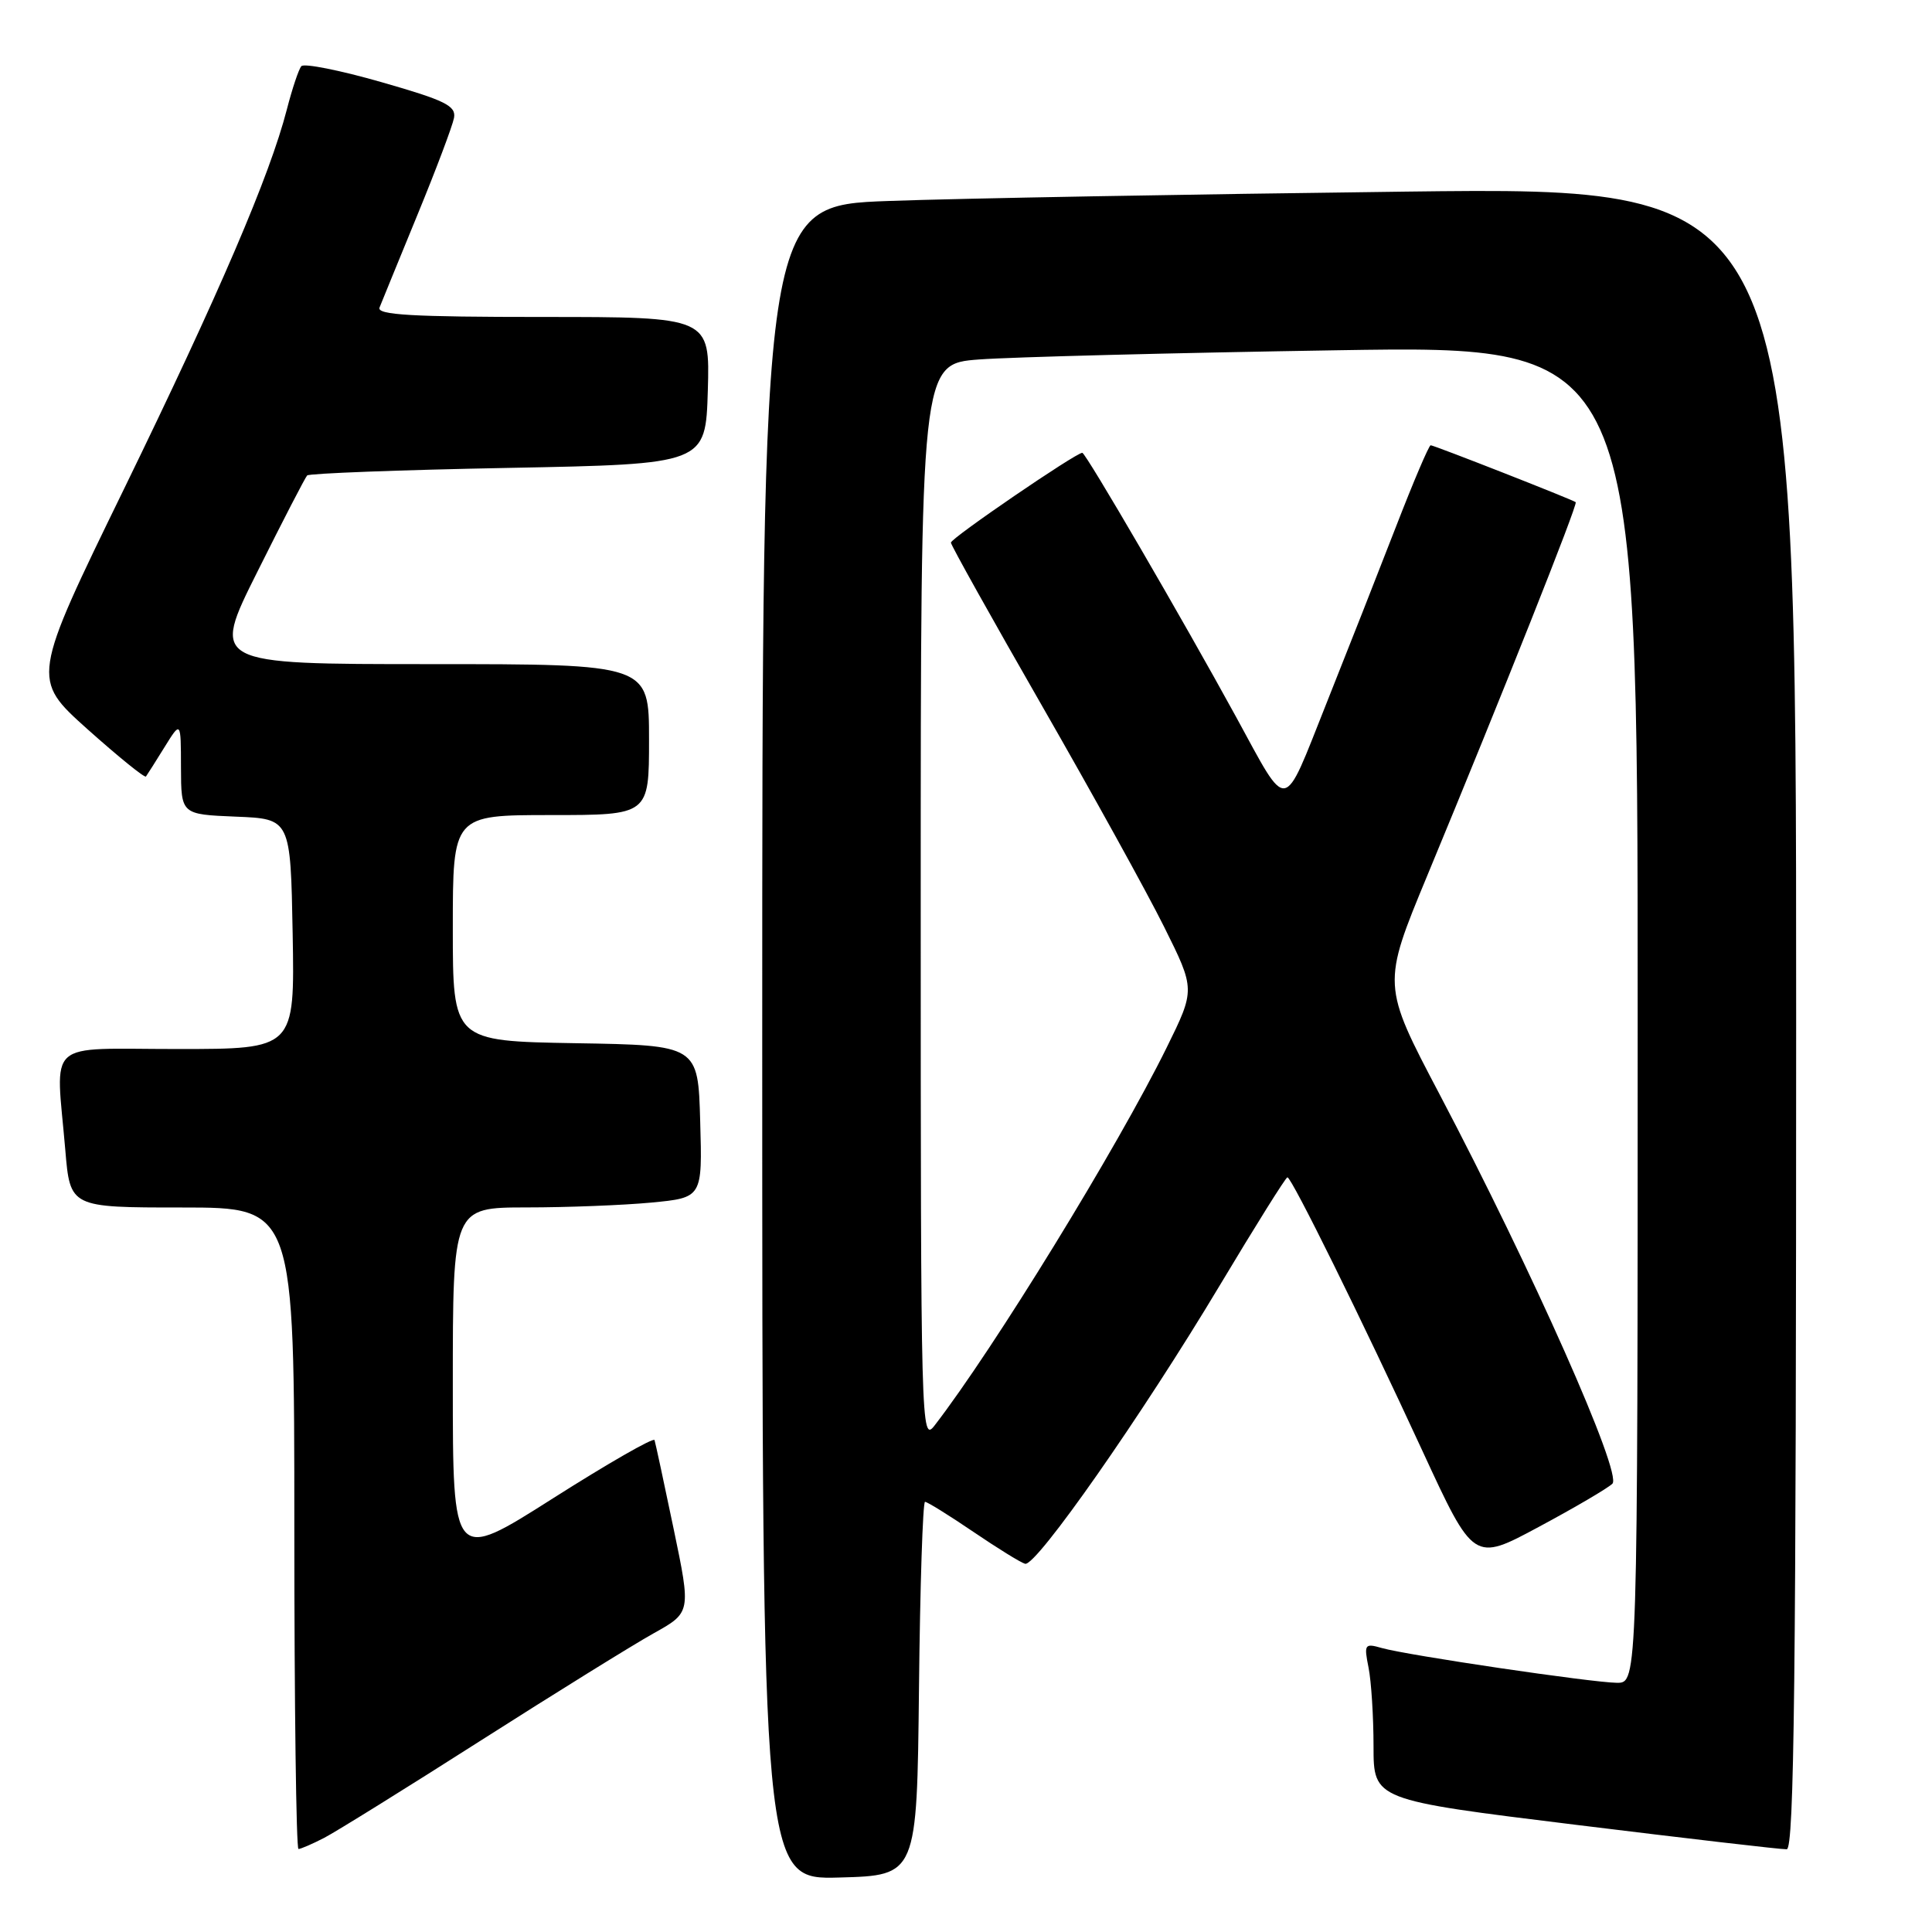 <?xml version="1.0" encoding="UTF-8" standalone="no"?>
<!DOCTYPE svg PUBLIC "-//W3C//DTD SVG 1.1//EN" "http://www.w3.org/Graphics/SVG/1.1/DTD/svg11.dtd" >
<svg xmlns="http://www.w3.org/2000/svg" xmlns:xlink="http://www.w3.org/1999/xlink" version="1.1" viewBox="0 0 256 256">
 <g >
 <path fill="currentColor"
d=" M 121.77 223.75 C 121.91 210.14 122.28 199.00 122.57 199.00 C 122.87 199.00 125.74 200.78 128.95 202.96 C 132.16 205.14 135.26 207.06 135.83 207.21 C 137.28 207.61 151.33 187.52 161.62 170.33 C 166.34 162.45 170.37 156.00 170.59 156.00 C 171.15 156.00 180.47 174.89 188.47 192.23 C 195.27 206.96 195.27 206.96 203.88 202.33 C 208.62 199.79 213.02 197.21 213.65 196.60 C 215.00 195.30 203.04 168.36 190.75 145.00 C 183.12 130.50 183.12 130.50 189.13 116.00 C 199.02 92.15 209.11 66.77 208.79 66.54 C 208.29 66.17 190.01 59.00 189.57 59.00 C 189.34 59.00 187.28 63.84 184.99 69.75 C 182.70 75.66 178.52 86.28 175.71 93.33 C 169.89 107.94 170.79 107.81 163.79 95.00 C 156.74 82.11 143.87 60.00 143.41 60.00 C 142.55 60.00 126.00 71.31 126.00 71.90 C 126.00 72.23 131.43 81.95 138.06 93.50 C 144.69 105.05 151.98 118.24 154.25 122.81 C 158.38 131.11 158.38 131.11 154.59 138.81 C 148.05 152.07 131.67 178.74 123.84 188.88 C 122.05 191.21 122.00 189.41 122.00 119.74 C 122.00 48.21 122.00 48.21 129.75 47.63 C 134.01 47.31 155.39 46.76 177.25 46.41 C 217.00 45.77 217.00 45.77 217.00 134.38 C 217.00 223.00 217.00 223.00 214.25 222.98 C 210.95 222.95 186.50 219.34 183.09 218.37 C 180.82 217.72 180.72 217.87 181.34 220.97 C 181.70 222.77 182.00 227.46 182.00 231.38 C 182.00 238.50 182.00 238.50 208.75 241.79 C 223.46 243.60 236.06 245.07 236.75 245.04 C 237.74 245.01 238.00 222.29 238.00 134.88 C 238.00 24.76 238.00 24.76 186.25 25.39 C 157.79 25.74 126.96 26.29 117.75 26.63 C 101.00 27.23 101.00 27.23 101.00 138.15 C 101.00 249.07 101.00 249.07 111.25 248.78 C 121.50 248.50 121.50 248.50 121.77 223.75 Z  M 42.95 243.53 C 44.51 242.72 53.85 236.92 63.69 230.64 C 73.54 224.36 83.84 217.97 86.58 216.44 C 91.57 213.66 91.57 213.66 89.26 202.58 C 87.99 196.49 86.85 191.19 86.73 190.82 C 86.60 190.44 80.54 193.92 73.25 198.55 C 60.00 206.97 60.00 206.97 60.00 183.49 C 60.00 160.00 60.00 160.00 69.75 159.99 C 75.11 159.99 82.55 159.70 86.28 159.35 C 93.07 158.70 93.07 158.70 92.78 148.60 C 92.50 138.50 92.50 138.50 76.25 138.23 C 60.00 137.95 60.00 137.95 60.00 122.98 C 60.00 108.00 60.00 108.00 73.00 108.00 C 86.00 108.00 86.00 108.00 86.00 98.00 C 86.00 88.00 86.00 88.00 56.99 88.00 C 27.98 88.00 27.98 88.00 34.11 75.75 C 37.47 69.01 40.44 63.27 40.70 63.00 C 40.95 62.73 52.94 62.27 67.33 62.00 C 93.50 61.50 93.50 61.50 93.79 51.75 C 94.07 42.00 94.07 42.00 71.93 42.00 C 54.61 42.00 49.90 41.73 50.29 40.75 C 50.56 40.06 52.82 34.55 55.30 28.50 C 57.79 22.45 59.97 16.65 60.16 15.62 C 60.45 14.02 58.99 13.30 50.53 10.88 C 45.05 9.31 40.28 8.36 39.93 8.77 C 39.58 9.17 38.72 11.75 38.01 14.50 C 35.74 23.30 29.07 38.84 16.46 64.73 C 4.16 89.96 4.16 89.96 11.60 96.63 C 15.70 100.29 19.18 103.11 19.34 102.89 C 19.50 102.68 20.61 100.92 21.80 99.00 C 23.97 95.50 23.97 95.50 23.98 101.71 C 24.00 107.91 24.00 107.91 31.25 108.21 C 38.50 108.50 38.50 108.50 38.78 123.75 C 39.05 139.00 39.05 139.00 23.53 139.00 C 5.75 139.00 7.39 137.52 8.65 152.35 C 9.29 160.00 9.29 160.00 24.15 160.00 C 39.00 160.00 39.00 160.00 39.00 202.50 C 39.00 225.88 39.25 245.00 39.55 245.00 C 39.85 245.00 41.38 244.34 42.95 243.53 Z "/>
</g>
</svg>